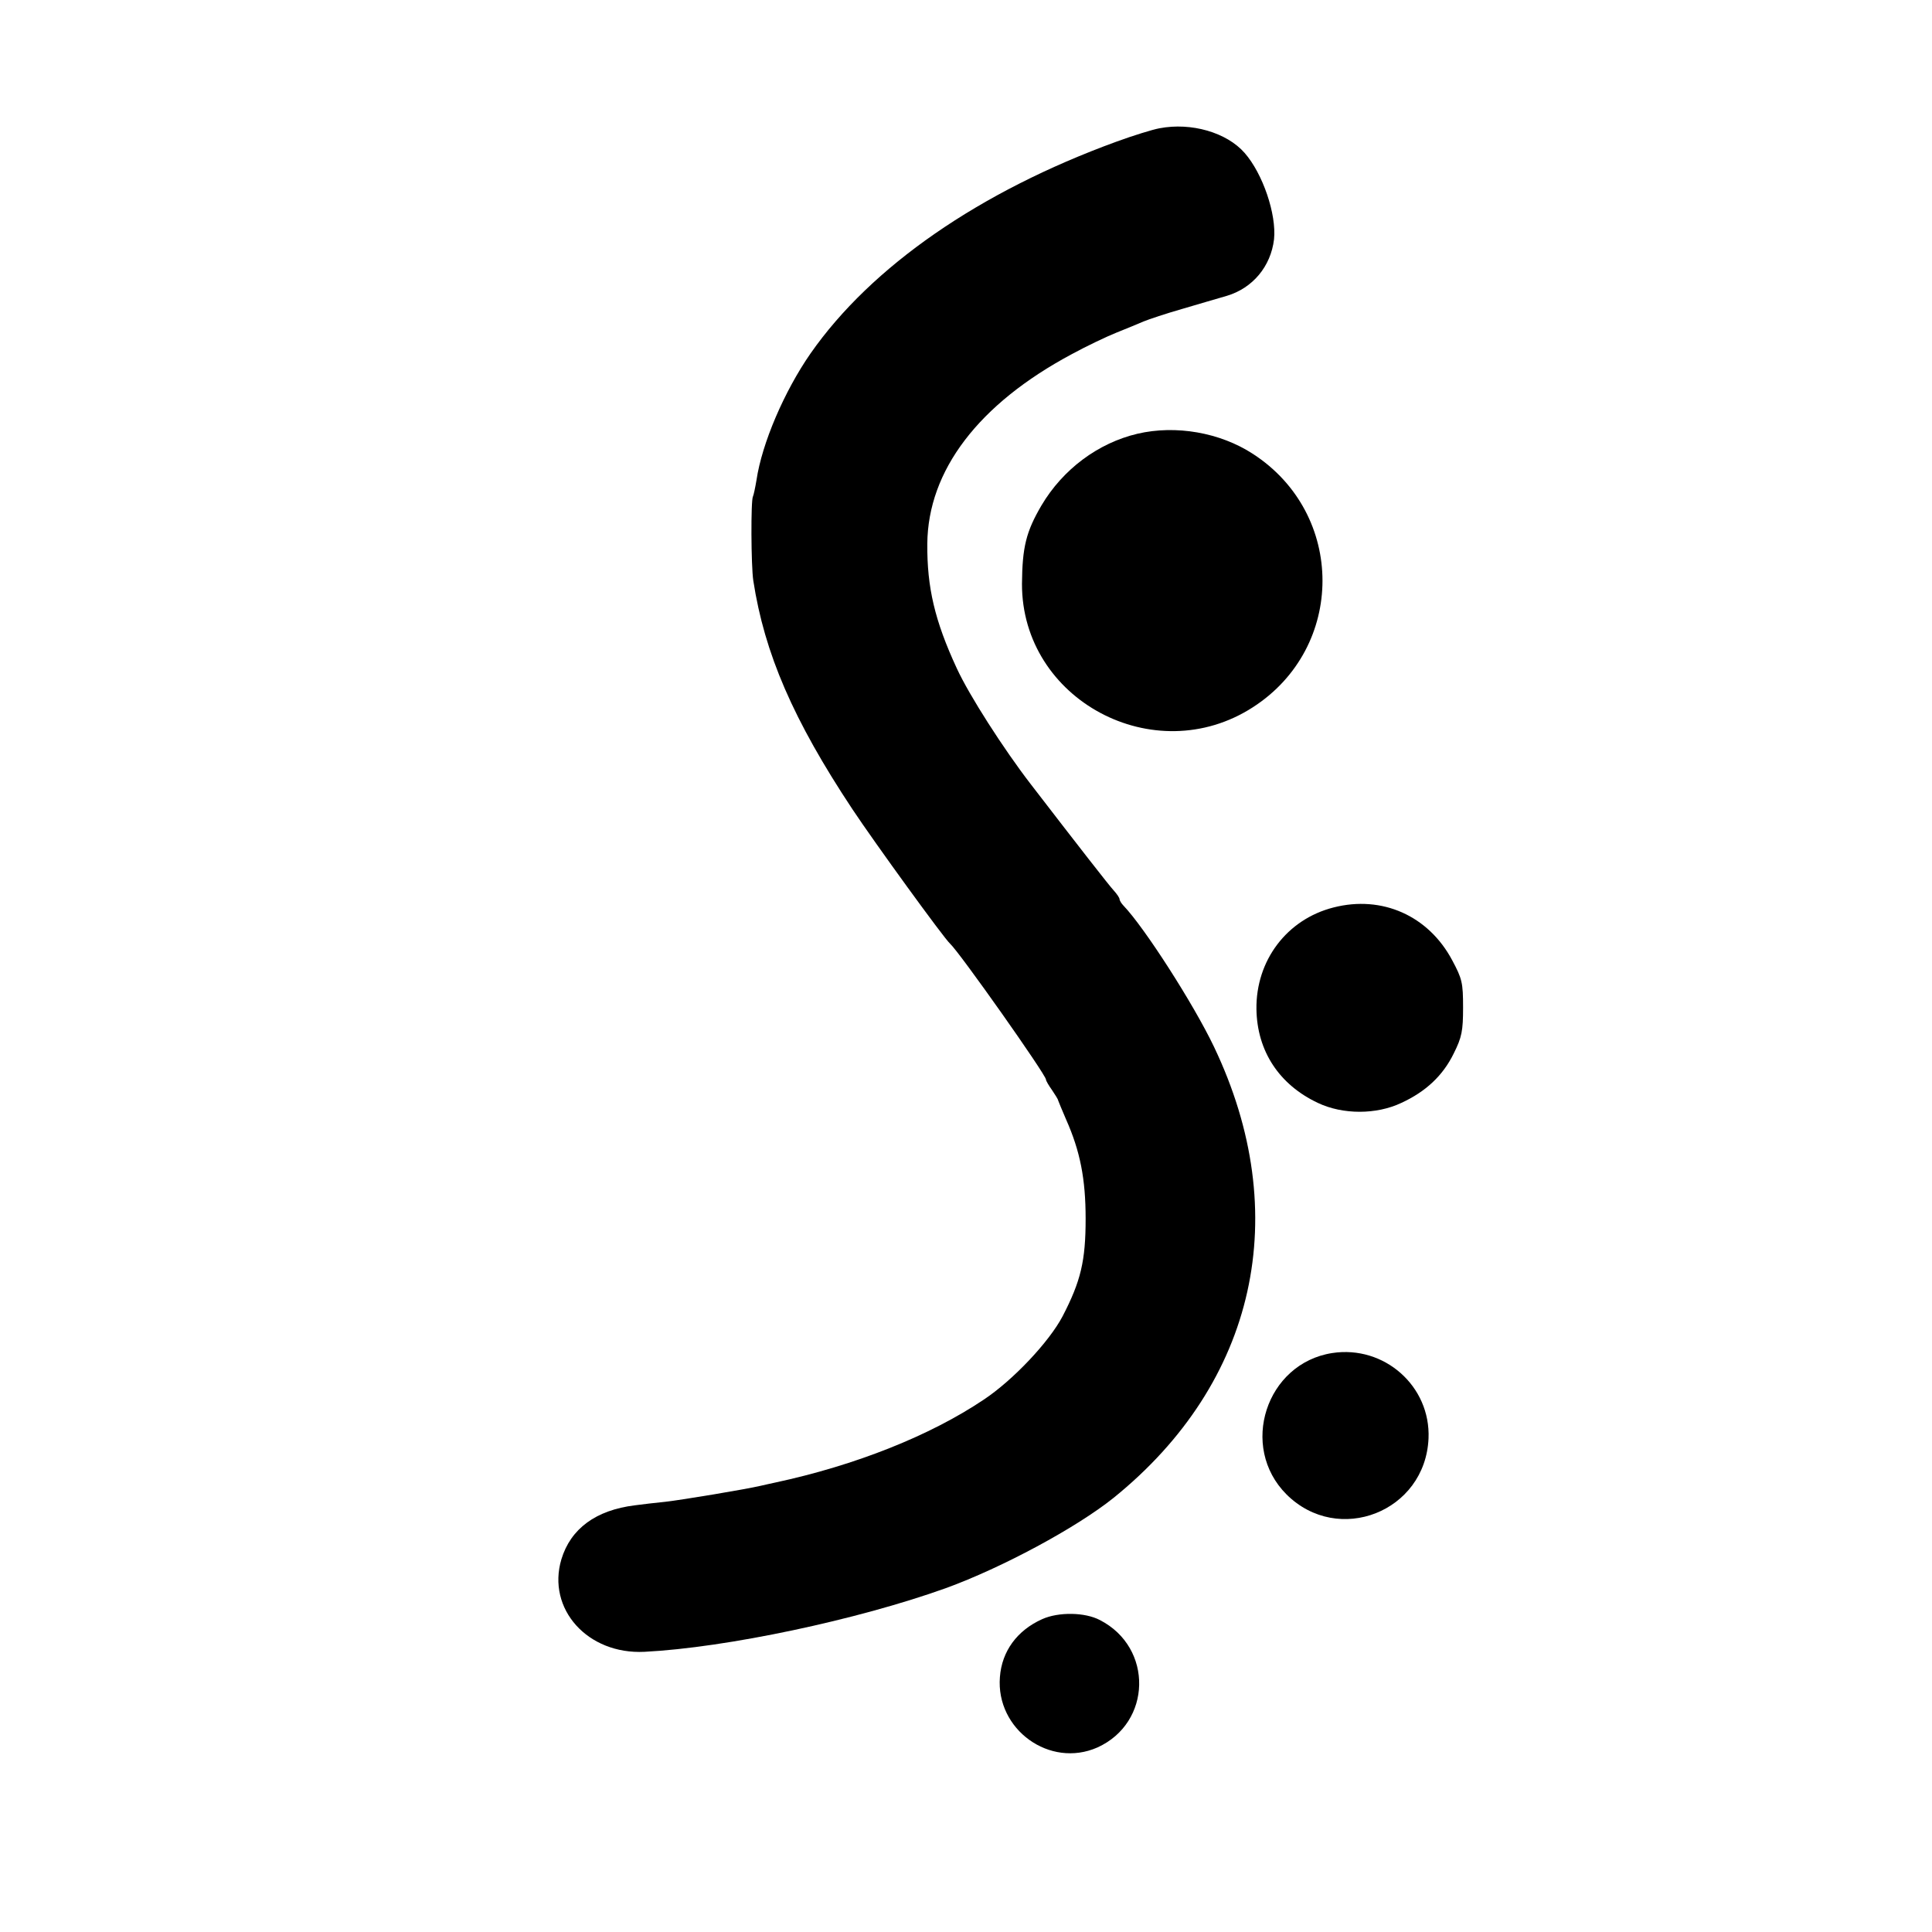 <?xml version="1.0" standalone="no"?>
<!DOCTYPE svg PUBLIC "-//W3C//DTD SVG 20010904//EN"
 "http://www.w3.org/TR/2001/REC-SVG-20010904/DTD/svg10.dtd">
<svg version="1.0" xmlns="http://www.w3.org/2000/svg"
 width="604pt" height="604pt" viewBox="0 0 604 604"
 preserveAspectRatio="xMidYMid meet">
<g transform="translate(0,604) scale(0.1,-0.1)"
fill="#000000" stroke="none">
<path d="M3625 5639 c-22 -4 -83 -23 -135 -42 -428 -156 -766 -390 -956 -662
-82 -118 -152 -281 -169 -396 -4 -24 -9 -47 -11 -51 -7 -11 -6 -217 1 -263 35
-228 125 -436 310 -715 69 -104 286 -403 305 -420 29 -26 300 -410 300 -425 0
-4 9 -19 19 -33 10 -15 19 -29 19 -32 1 -3 12 -30 25 -60 44 -99 61 -186 61
-310 0 -132 -15 -195 -72 -305 -42 -80 -155 -200 -247 -261 -167 -112 -400
-205 -652 -259 -13 -3 -33 -7 -45 -10 -47 -11 -245 -44 -298 -50 -30 -3 -73
-8 -95 -11 -122 -15 -201 -73 -230 -169 -46 -155 82 -298 260 -289 256 13 666
100 942 199 176 64 408 189 524 282 447 361 564 888 314 1411 -64 134 -217
372 -282 440 -7 7 -13 17 -13 21 0 4 -8 16 -18 27 -15 16 -113 142 -260 333
-84 109 -192 277 -231 362 -69 149 -93 253 -92 389 2 229 160 437 452 593 46
25 109 55 139 67 30 12 69 28 85 35 17 7 71 25 120 39 50 15 113 33 140 41 81
24 138 92 148 177 8 78 -35 205 -92 270 -56 64 -167 96 -266 77z"/>
<path d="M3556 4684 c-123 -29 -233 -111 -300 -224 -48 -82 -60 -130 -61 -245
-1 -363 414 -585 722 -386 290 187 290 604 0 792 -103 67 -241 91 -361 63z"/>
<path d="M4169 3203 c-146 -37 -243 -166 -241 -318 2 -131 71 -236 192 -293
78 -37 183 -37 261 0 76 35 130 85 164 155 25 50 29 70 29 143 0 78 -3 90 -34
148 -74 139 -219 204 -371 165z"/>
<path d="M4165 1810 c-207 -32 -292 -293 -143 -442 162 -161 434 -54 444 175
7 163 -138 292 -301 267z"/>
<path d="M3258 978 c-78 -35 -126 -100 -132 -181 -13 -164 156 -286 305 -220
170 77 175 312 8 398 -47 25 -130 26 -181 3z"/>
</g>
</svg>
